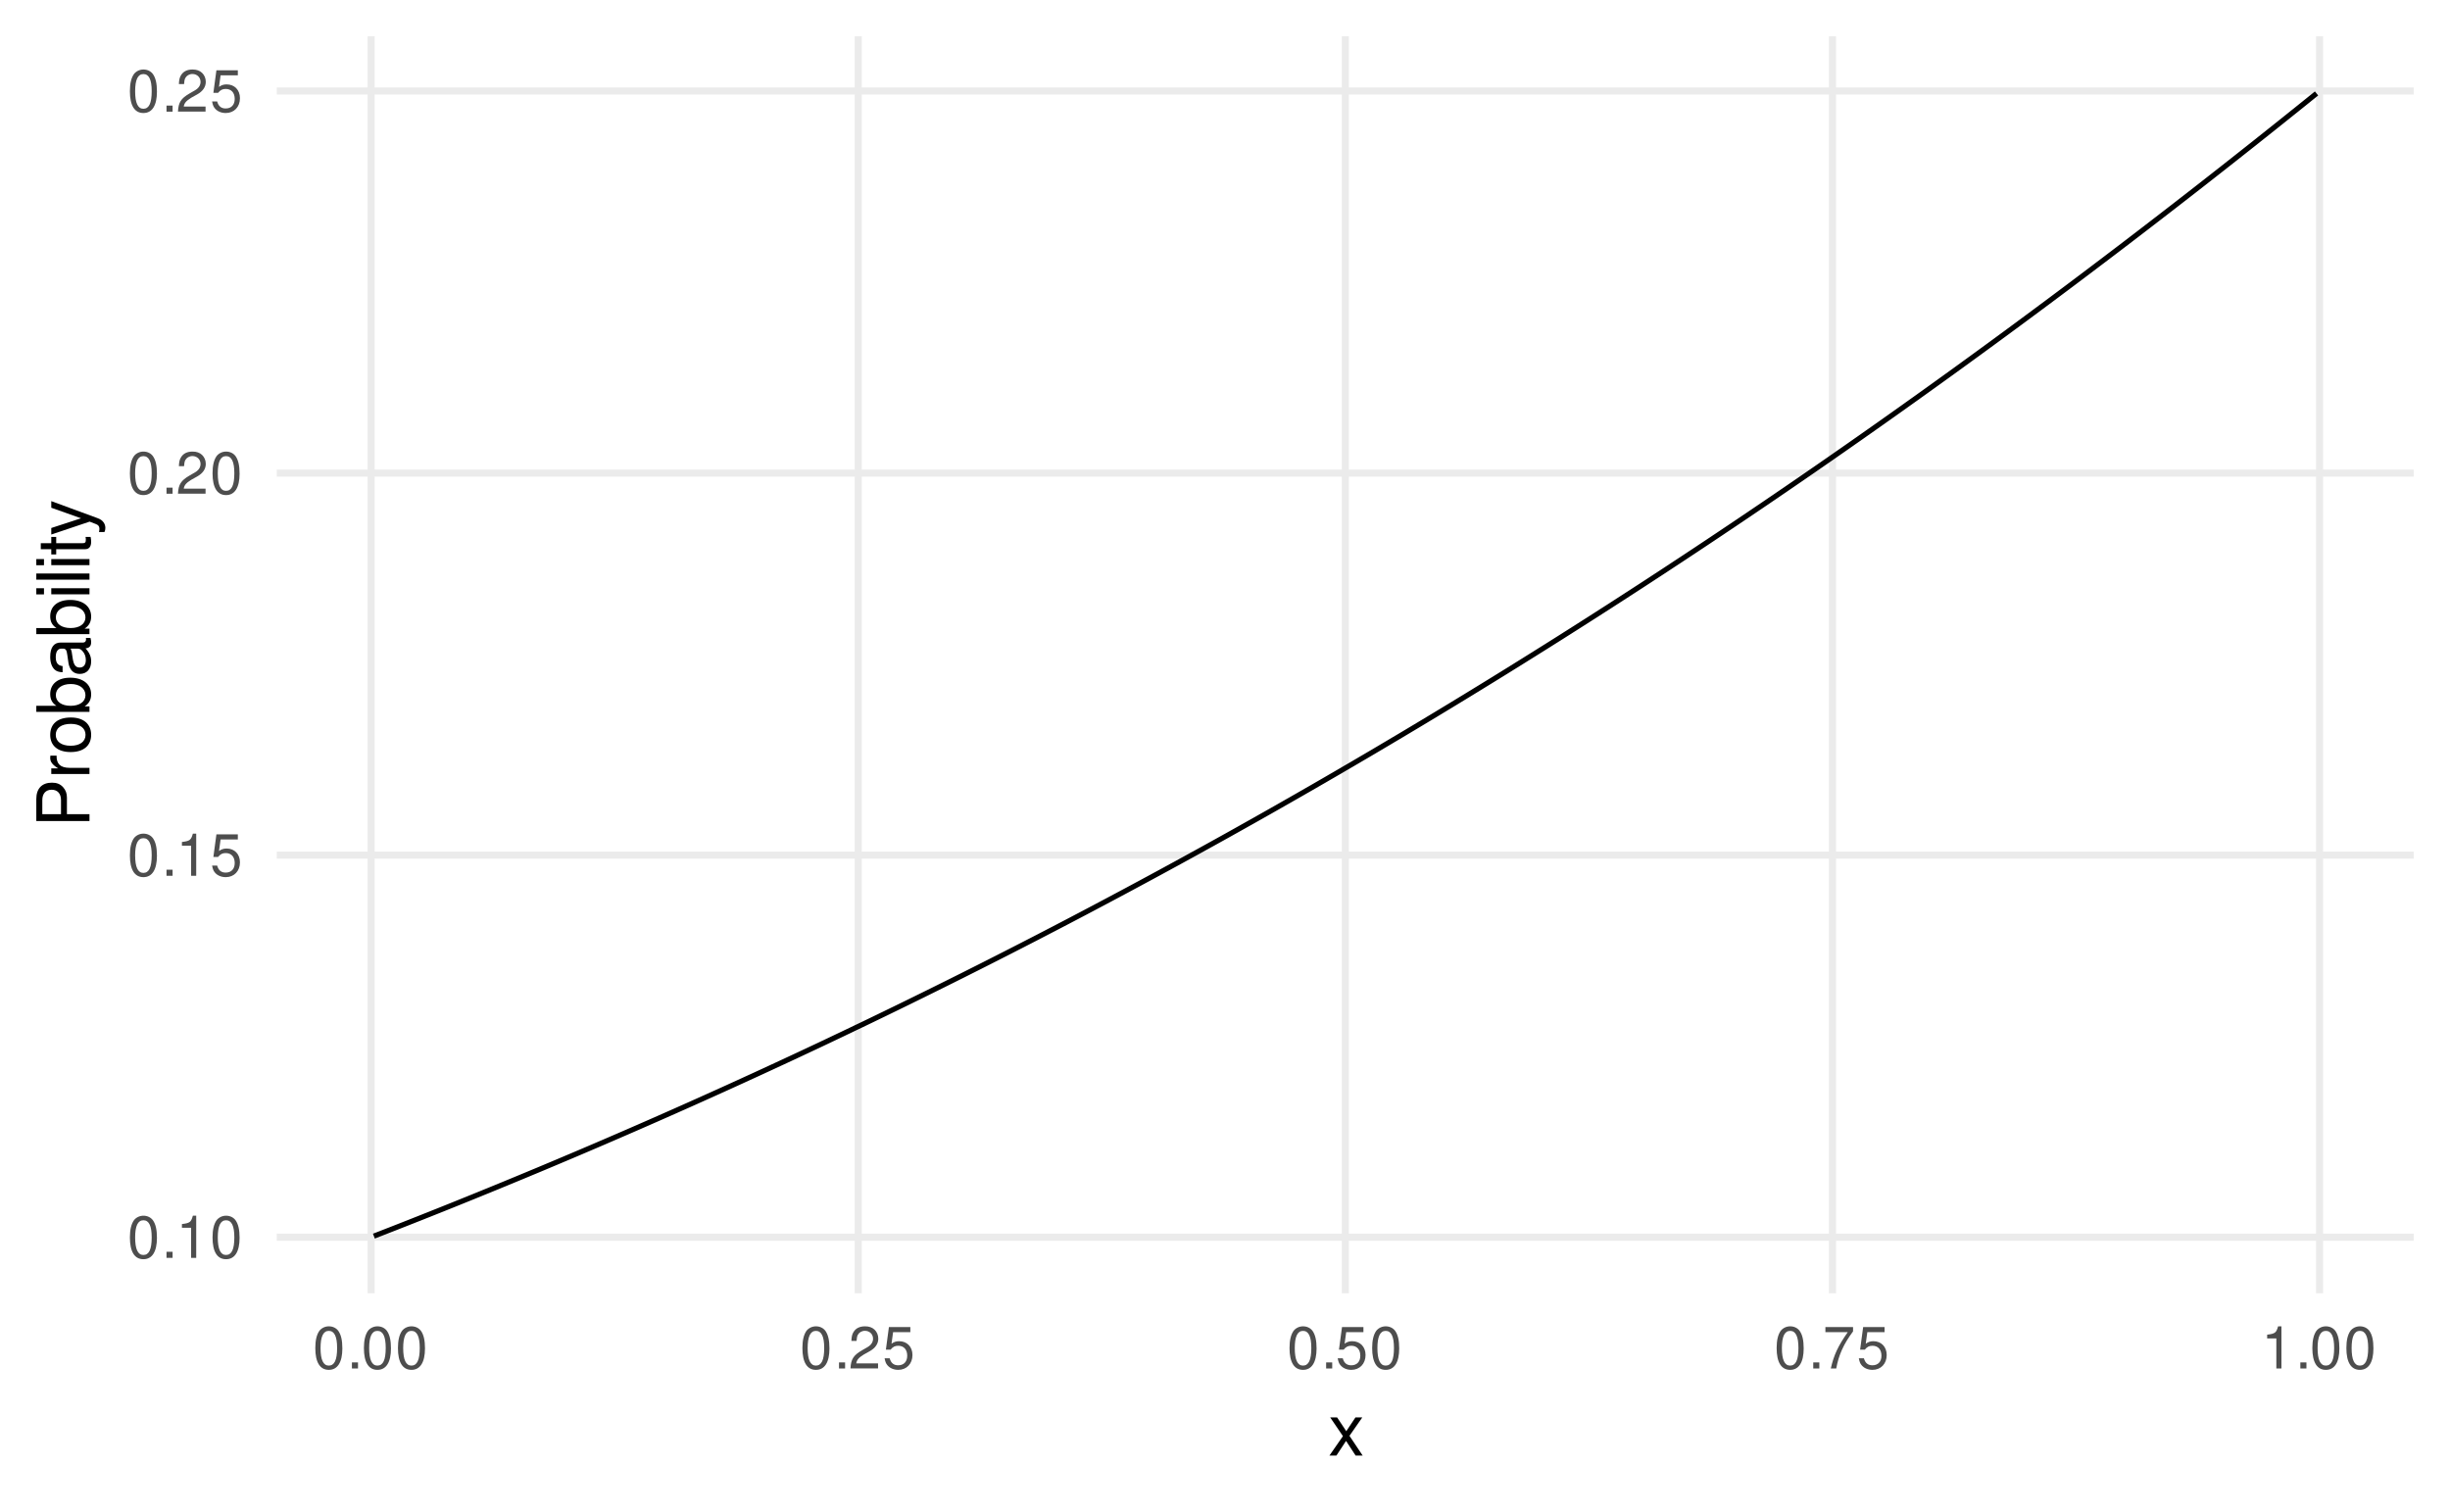 <?xml version="1.0" encoding="UTF-8"?>
<svg xmlns="http://www.w3.org/2000/svg" xmlns:xlink="http://www.w3.org/1999/xlink" width="504pt" height="311pt" viewBox="0 0 504 311" version="1.1">
<defs>
<g>
<symbol overflow="visible" id="glyph0-0">
<path style="stroke:none;" d=""/>
</symbol>
<symbol overflow="visible" id="glyph0-1">
<path style="stroke:none;" d="M 3.297 -8.672 C 2.516 -8.672 1.781 -8.312 1.344 -7.734 C 0.797 -6.953 0.516 -5.812 0.516 -4.203 C 0.516 -1.266 1.469 0.281 3.297 0.281 C 5.094 0.281 6.078 -1.266 6.078 -4.125 C 6.078 -5.812 5.812 -6.938 5.25 -7.734 C 4.812 -8.328 4.109 -8.672 3.297 -8.672 Z M 3.297 -7.734 C 4.438 -7.734 5 -6.578 5 -4.219 C 5 -1.75 4.453 -0.594 3.281 -0.594 C 2.156 -0.594 1.594 -1.797 1.594 -4.188 C 1.594 -6.578 2.156 -7.734 3.297 -7.734 Z M 3.297 -7.734 "/>
</symbol>
<symbol overflow="visible" id="glyph0-2">
<path style="stroke:none;" d="M 2.297 -1.25 L 1.047 -1.25 L 1.047 0 L 2.297 0 Z M 2.297 -1.25 "/>
</symbol>
<symbol overflow="visible" id="glyph0-3">
<path style="stroke:none;" d="M 3.109 -6.188 L 3.109 0 L 4.156 0 L 4.156 -8.672 L 3.469 -8.672 C 3.094 -7.344 2.859 -7.156 1.219 -6.953 L 1.219 -6.188 Z M 3.109 -6.188 "/>
</symbol>
<symbol overflow="visible" id="glyph0-4">
<path style="stroke:none;" d="M 5.719 -8.516 L 1.312 -8.516 L 0.688 -3.875 L 1.656 -3.875 C 2.141 -4.469 2.562 -4.672 3.234 -4.672 C 4.375 -4.672 5.078 -3.891 5.078 -2.625 C 5.078 -1.406 4.375 -0.656 3.219 -0.656 C 2.297 -0.656 1.734 -1.125 1.469 -2.094 L 0.422 -2.094 C 0.562 -1.391 0.688 -1.062 0.938 -0.75 C 1.422 -0.094 2.281 0.281 3.234 0.281 C 4.953 0.281 6.156 -0.969 6.156 -2.766 C 6.156 -4.453 5.047 -5.609 3.406 -5.609 C 2.812 -5.609 2.328 -5.453 1.844 -5.094 L 2.172 -7.469 L 5.719 -7.469 Z M 5.719 -8.516 "/>
</symbol>
<symbol overflow="visible" id="glyph0-5">
<path style="stroke:none;" d="M 6.078 -1.047 L 1.594 -1.047 C 1.703 -1.766 2.094 -2.219 3.125 -2.859 L 4.328 -3.531 C 5.516 -4.188 6.125 -5.078 6.125 -6.141 C 6.125 -6.859 5.844 -7.531 5.344 -8 C 4.844 -8.453 4.219 -8.672 3.406 -8.672 C 2.328 -8.672 1.531 -8.297 1.062 -7.547 C 0.75 -7.094 0.625 -6.547 0.594 -5.672 L 1.656 -5.672 C 1.688 -6.266 1.766 -6.609 1.906 -6.906 C 2.188 -7.422 2.734 -7.75 3.375 -7.75 C 4.328 -7.75 5.047 -7.062 5.047 -6.125 C 5.047 -5.422 4.656 -4.828 3.906 -4.391 L 2.797 -3.75 C 1.016 -2.719 0.5 -1.906 0.406 -0.016 L 6.078 -0.016 Z M 6.078 -1.047 "/>
</symbol>
<symbol overflow="visible" id="glyph0-6">
<path style="stroke:none;" d="M 6.234 -8.516 L 0.547 -8.516 L 0.547 -7.469 L 5.141 -7.469 C 3.125 -4.578 2.297 -2.797 1.656 0 L 2.781 0 C 3.25 -2.719 4.312 -5.062 6.234 -7.625 Z M 6.234 -8.516 "/>
</symbol>
<symbol overflow="visible" id="glyph1-0">
<path style="stroke:none;" d=""/>
</symbol>
<symbol overflow="visible" id="glyph1-1">
<path style="stroke:none;" d="M 4.375 -4.062 L 7.016 -7.859 L 5.609 -7.859 L 3.719 -5.016 L 1.828 -7.859 L 0.406 -7.859 L 3.031 -4 L 0.25 0 L 1.688 0 L 3.672 -3.016 L 5.641 0 L 7.094 0 Z M 4.375 -4.062 "/>
</symbol>
<symbol overflow="visible" id="glyph2-0">
<path style="stroke:none;" d=""/>
</symbol>
<symbol overflow="visible" id="glyph2-1">
<path style="stroke:none;" d="M -4.641 -2.766 L -4.641 -6.188 C -4.641 -7.047 -4.891 -7.719 -5.422 -8.312 C -6.016 -8.969 -6.719 -9.25 -7.719 -9.25 C -9.781 -9.25 -10.938 -8.047 -10.938 -5.875 L -10.938 -1.359 L 0 -1.359 L 0 -2.766 Z M -5.859 -2.766 L -9.703 -2.766 L -9.703 -5.672 C -9.703 -7 -8.984 -7.797 -7.781 -7.797 C -6.578 -7.797 -5.859 -7 -5.859 -5.672 Z M -5.859 -2.766 "/>
</symbol>
<symbol overflow="visible" id="glyph2-2">
<path style="stroke:none;" d="M -7.859 -1.031 L 0 -1.031 L 0 -2.297 L -4.078 -2.297 C -5.969 -2.312 -6.812 -3.094 -6.766 -4.812 L -8.047 -4.812 C -8.062 -4.609 -8.078 -4.484 -8.078 -4.328 C -8.078 -3.531 -7.609 -2.906 -6.438 -2.188 L -7.859 -2.188 Z M -7.859 -1.031 "/>
</symbol>
<symbol overflow="visible" id="glyph2-3">
<path style="stroke:none;" d="M -8.078 -4.078 C -8.078 -1.859 -6.516 -0.547 -3.875 -0.547 C -1.219 -0.547 0.344 -1.859 0.344 -4.094 C 0.344 -6.312 -1.234 -7.656 -3.812 -7.656 C -6.547 -7.656 -8.078 -6.359 -8.078 -4.078 Z M -6.938 -4.094 C -6.938 -5.5 -5.781 -6.344 -3.828 -6.344 C -1.969 -6.344 -0.812 -5.469 -0.812 -4.094 C -0.812 -2.703 -1.969 -1.844 -3.875 -1.844 C -5.781 -1.844 -6.938 -2.703 -6.938 -4.094 Z M -6.938 -4.094 "/>
</symbol>
<symbol overflow="visible" id="glyph2-4">
<path style="stroke:none;" d="M -10.938 -0.812 L 0 -0.812 L 0 -1.938 L -1 -1.938 C -0.094 -2.531 0.344 -3.328 0.344 -4.422 C 0.344 -6.5 -1.344 -7.844 -3.953 -7.844 C -6.516 -7.844 -8.078 -6.562 -8.078 -4.484 C -8.078 -3.406 -7.688 -2.641 -6.797 -2.062 L -10.938 -2.062 Z M -6.922 -4.25 C -6.922 -5.641 -5.703 -6.547 -3.828 -6.547 C -2.047 -6.547 -0.828 -5.609 -0.828 -4.25 C -0.828 -2.906 -2.031 -2.062 -3.875 -2.062 C -5.719 -2.062 -6.922 -2.906 -6.922 -4.25 Z M -6.922 -4.25 "/>
</symbol>
<symbol overflow="visible" id="glyph2-5">
<path style="stroke:none;" d="M -0.734 -8.031 C -0.703 -7.891 -0.703 -7.828 -0.703 -7.75 C -0.703 -7.312 -0.938 -7.078 -1.312 -7.078 L -5.938 -7.078 C -7.328 -7.078 -8.078 -6.062 -8.078 -4.125 C -8.078 -2.969 -7.75 -2.062 -7.172 -1.516 C -6.766 -1.156 -6.312 -1 -5.531 -0.969 L -5.531 -2.234 C -6.5 -2.344 -6.938 -2.906 -6.938 -4.078 C -6.938 -5.219 -6.516 -5.828 -5.766 -5.828 L -5.438 -5.828 C -4.891 -5.812 -4.688 -5.547 -4.562 -4.531 C -4.328 -2.766 -4.281 -2.484 -4.078 -2.016 C -3.688 -1.094 -3 -0.625 -1.984 -0.625 C -0.562 -0.625 0.344 -1.625 0.344 -3.203 C 0.344 -4.203 0 -5 -0.812 -5.875 C 0 -5.969 0.344 -6.359 0.344 -7.172 C 0.344 -7.438 0.312 -7.609 0.203 -8.031 Z M -2.469 -5.828 C -2.062 -5.828 -1.797 -5.719 -1.453 -5.344 C -0.984 -4.828 -0.75 -4.219 -0.75 -3.484 C -0.75 -2.5 -1.219 -1.938 -2.016 -1.938 C -2.828 -1.938 -3.25 -2.469 -3.453 -3.828 C -3.625 -5.156 -3.688 -5.422 -3.891 -5.828 Z M -2.469 -5.828 "/>
</symbol>
<symbol overflow="visible" id="glyph2-6">
<path style="stroke:none;" d="M -7.859 -2.25 L -7.859 -1 L 0 -1 L 0 -2.25 Z M -10.938 -2.25 L -10.938 -0.984 L -9.359 -0.984 L -9.359 -2.25 Z M -10.938 -2.25 "/>
</symbol>
<symbol overflow="visible" id="glyph2-7">
<path style="stroke:none;" d="M -10.938 -2.281 L -10.938 -1.016 L 0 -1.016 L 0 -2.281 Z M -10.938 -2.281 "/>
</symbol>
<symbol overflow="visible" id="glyph2-8">
<path style="stroke:none;" d="M -7.859 -3.812 L -7.859 -2.516 L -10.016 -2.516 L -10.016 -1.281 L -7.859 -1.281 L -7.859 -0.203 L -6.844 -0.203 L -6.844 -1.281 L -0.906 -1.281 C -0.094 -1.281 0.344 -1.812 0.344 -2.797 C 0.344 -3.125 0.312 -3.391 0.234 -3.812 L -0.812 -3.812 C -0.766 -3.625 -0.75 -3.469 -0.75 -3.203 C -0.75 -2.672 -0.906 -2.516 -1.453 -2.516 L -6.844 -2.516 L -6.844 -3.812 Z M -7.859 -3.812 "/>
</symbol>
<symbol overflow="visible" id="glyph2-9">
<path style="stroke:none;" d="M -7.859 -5.812 L -1.734 -3.641 L -7.859 -1.641 L -7.859 -0.297 L 0.031 -2.953 L 1.281 -2.469 C 1.828 -2.266 2.047 -2 2.047 -1.469 C 2.047 -1.266 2.016 -1.078 1.953 -0.812 L 3.078 -0.812 C 3.203 -1.062 3.266 -1.312 3.266 -1.656 C 3.266 -2.062 3.141 -2.484 2.891 -2.812 C 2.609 -3.203 2.281 -3.438 1.656 -3.672 L -7.859 -7.172 Z M -7.859 -5.812 "/>
</symbol>
</g>
<clipPath id="clip1">
  <path d="M 56.934 253 L 496.527 253 L 496.527 256 L 56.934 256 Z M 56.934 253 "/>
</clipPath>
<clipPath id="clip2">
  <path d="M 56.934 175 L 496.527 175 L 496.527 177 L 56.934 177 Z M 56.934 175 "/>
</clipPath>
<clipPath id="clip3">
  <path d="M 56.934 96 L 496.527 96 L 496.527 99 L 56.934 99 Z M 56.934 96 "/>
</clipPath>
<clipPath id="clip4">
  <path d="M 56.934 17 L 496.527 17 L 496.527 20 L 56.934 20 Z M 56.934 17 "/>
</clipPath>
<clipPath id="clip5">
  <path d="M 75 7.473 L 78 7.473 L 78 266.066 L 75 266.066 Z M 75 7.473 "/>
</clipPath>
<clipPath id="clip6">
  <path d="M 175 7.473 L 178 7.473 L 178 266.066 L 175 266.066 Z M 175 7.473 "/>
</clipPath>
<clipPath id="clip7">
  <path d="M 276 7.473 L 278 7.473 L 278 266.066 L 276 266.066 Z M 276 7.473 "/>
</clipPath>
<clipPath id="clip8">
  <path d="M 376 7.473 L 378 7.473 L 378 266.066 L 376 266.066 Z M 376 7.473 "/>
</clipPath>
<clipPath id="clip9">
  <path d="M 476 7.473 L 478 7.473 L 478 266.066 L 476 266.066 Z M 476 7.473 "/>
</clipPath>
</defs>
<g id="surface324">
<rect x="0" y="0" width="504" height="311" style="fill:rgb(100%,100%,100%);fill-opacity:1;stroke:none;"/>
<g clip-path="url(#clip1)" clip-rule="nonzero">
<path style="fill:none;stroke-width:1.455;stroke-linecap:butt;stroke-linejoin:round;stroke:rgb(92.157%,92.157%,92.157%);stroke-opacity:1;stroke-miterlimit:10;" d="M 56.934 254.535 L 496.527 254.535 "/>
</g>
<g clip-path="url(#clip2)" clip-rule="nonzero">
<path style="fill:none;stroke-width:1.455;stroke-linecap:butt;stroke-linejoin:round;stroke:rgb(92.157%,92.157%,92.157%);stroke-opacity:1;stroke-miterlimit:10;" d="M 56.934 175.93 L 496.527 175.93 "/>
</g>
<g clip-path="url(#clip3)" clip-rule="nonzero">
<path style="fill:none;stroke-width:1.455;stroke-linecap:butt;stroke-linejoin:round;stroke:rgb(92.157%,92.157%,92.157%);stroke-opacity:1;stroke-miterlimit:10;" d="M 56.934 97.328 L 496.527 97.328 "/>
</g>
<g clip-path="url(#clip4)" clip-rule="nonzero">
<path style="fill:none;stroke-width:1.455;stroke-linecap:butt;stroke-linejoin:round;stroke:rgb(92.157%,92.157%,92.157%);stroke-opacity:1;stroke-miterlimit:10;" d="M 56.934 18.723 L 496.527 18.723 "/>
</g>
<g clip-path="url(#clip5)" clip-rule="nonzero">
<path style="fill:none;stroke-width:1.455;stroke-linecap:butt;stroke-linejoin:round;stroke:rgb(92.157%,92.157%,92.157%);stroke-opacity:1;stroke-miterlimit:10;" d="M 76.348 266.066 L 76.348 7.473 "/>
</g>
<g clip-path="url(#clip6)" clip-rule="nonzero">
<path style="fill:none;stroke-width:1.455;stroke-linecap:butt;stroke-linejoin:round;stroke:rgb(92.157%,92.157%,92.157%);stroke-opacity:1;stroke-miterlimit:10;" d="M 176.551 266.066 L 176.551 7.473 "/>
</g>
<g clip-path="url(#clip7)" clip-rule="nonzero">
<path style="fill:none;stroke-width:1.455;stroke-linecap:butt;stroke-linejoin:round;stroke:rgb(92.157%,92.157%,92.157%);stroke-opacity:1;stroke-miterlimit:10;" d="M 276.758 266.066 L 276.758 7.473 "/>
</g>
<g clip-path="url(#clip8)" clip-rule="nonzero">
<path style="fill:none;stroke-width:1.455;stroke-linecap:butt;stroke-linejoin:round;stroke:rgb(92.157%,92.157%,92.157%);stroke-opacity:1;stroke-miterlimit:10;" d="M 376.965 266.066 L 376.965 7.473 "/>
</g>
<g clip-path="url(#clip9)" clip-rule="nonzero">
<path style="fill:none;stroke-width:1.455;stroke-linecap:butt;stroke-linejoin:round;stroke:rgb(92.157%,92.157%,92.157%);stroke-opacity:1;stroke-miterlimit:10;" d="M 477.168 266.066 L 477.168 7.473 "/>
</g>
<path style="fill:none;stroke-width:1.067;stroke-linecap:butt;stroke-linejoin:round;stroke:rgb(0%,0%,0%);stroke-opacity:1;stroke-miterlimit:10;" d="M 76.914 254.312 L 77.016 254.273 L 78.199 253.812 L 78.215 253.809 L 78.648 253.637 L 78.789 253.582 L 79.699 253.227 L 80.168 253.047 L 80.523 252.906 L 80.855 252.777 L 81.242 252.625 L 82.91 251.969 L 83.211 251.852 L 83.242 251.84 L 83.379 251.785 L 83.562 251.711 L 83.598 251.699 L 84.152 251.48 L 84.438 251.367 L 85.035 251.133 L 85.199 251.066 L 86.09 250.715 L 86.18 250.68 L 87.008 250.352 L 87.25 250.254 L 87.375 250.203 L 87.434 250.18 L 88.09 249.922 L 88.559 249.734 L 88.582 249.727 L 88.676 249.688 L 88.957 249.574 L 89.547 249.34 L 89.77 249.25 L 90.176 249.09 L 90.363 249.016 L 90.445 248.98 L 90.613 248.914 L 90.625 248.91 L 90.84 248.824 L 92.117 248.312 L 92.496 248.16 L 92.855 248.016 L 94.02 247.547 L 94.992 247.152 L 95.051 247.129 L 96.453 246.562 L 97.07 246.312 L 97.469 246.152 L 97.652 246.074 L 97.664 246.07 L 98.152 245.871 L 98.352 245.793 L 98.383 245.777 L 98.543 245.715 L 98.906 245.566 L 98.93 245.555 L 99.117 245.48 L 99.371 245.375 L 99.426 245.352 L 100.719 244.828 L 100.828 244.781 L 101 244.711 L 101.113 244.664 L 101.129 244.66 L 101.453 244.523 L 101.48 244.512 L 101.613 244.461 L 101.77 244.395 L 102.312 244.176 L 102.711 244.012 L 102.91 243.926 L 103.562 243.66 L 103.828 243.551 L 103.93 243.508 L 104.039 243.465 L 104.164 243.414 L 104.27 243.367 L 104.355 243.332 L 104.555 243.25 L 104.695 243.191 L 104.832 243.137 L 105.316 242.938 L 105.766 242.75 L 106.637 242.391 L 106.656 242.383 L 108.773 241.504 L 109.023 241.398 L 109.547 241.18 L 109.68 241.125 L 109.773 241.086 L 110.012 240.988 L 111.23 240.48 L 111.617 240.316 L 111.828 240.23 L 112.195 240.074 L 112.371 240 L 112.855 239.797 L 112.961 239.754 L 113.117 239.688 L 113.184 239.66 L 113.906 239.355 L 114.207 239.23 L 114.32 239.184 L 114.676 239.031 L 114.992 238.898 L 115.414 238.719 L 116.691 238.18 L 117.977 237.637 L 118.137 237.566 L 118.273 237.512 L 118.773 237.297 L 118.879 237.254 L 120.348 236.629 L 120.359 236.621 L 120.871 236.406 L 120.973 236.359 L 121.246 236.246 L 121.605 236.09 L 121.855 235.984 L 122.254 235.812 L 122.289 235.797 L 122.504 235.707 L 122.965 235.508 L 123.02 235.484 L 123.039 235.477 L 123.242 235.391 L 123.512 235.273 L 123.898 235.109 L 123.953 235.086 L 124.895 234.68 L 125 234.633 L 125.438 234.445 L 125.578 234.383 L 125.609 234.371 L 127.352 233.617 L 128.039 233.32 L 128.551 233.098 L 128.703 233.031 L 128.844 232.973 L 129.141 232.844 L 129.152 232.836 L 130.367 232.309 L 130.402 232.293 L 130.609 232.203 L 131.551 231.793 L 131.68 231.734 L 132.164 231.523 L 133.227 231.059 L 134.293 230.59 L 134.656 230.43 L 134.93 230.312 L 135.75 229.949 L 137.988 228.961 L 138.516 228.727 L 138.617 228.684 L 138.898 228.559 L 139.824 228.145 L 140.434 227.875 L 140.496 227.848 L 140.629 227.789 L 140.648 227.781 L 140.828 227.699 L 141.82 227.258 L 142 227.18 L 142.191 227.094 L 142.586 226.914 L 142.824 226.809 L 143.07 226.699 L 143.09 226.691 L 143.695 226.418 L 144.336 226.133 L 144.559 226.031 L 144.977 225.844 L 145.195 225.746 L 145.477 225.617 L 145.73 225.504 L 145.883 225.438 L 146.598 225.113 L 146.918 224.969 L 147.156 224.863 L 147.344 224.777 L 147.723 224.609 L 147.938 224.512 L 148.074 224.449 L 148.148 224.414 L 148.27 224.359 L 148.301 224.344 L 148.449 224.277 L 148.75 224.145 L 149.234 223.922 L 149.266 223.91 L 149.516 223.797 L 150.121 223.52 L 150.664 223.273 L 152.809 222.297 L 152.875 222.266 L 154.121 221.695 L 155.523 221.055 L 155.684 220.98 L 156.484 220.613 L 156.984 220.383 L 156.988 220.379 L 157.012 220.371 L 157.148 220.305 L 158.199 219.82 L 158.344 219.754 L 158.379 219.738 L 160.703 218.66 L 160.766 218.633 L 160.859 218.59 L 161.758 218.172 L 161.789 218.156 L 162.75 217.711 L 162.836 217.668 L 163.117 217.539 L 163.227 217.488 L 164.18 217.043 L 164.664 216.816 L 165.305 216.516 L 165.375 216.48 L 165.453 216.445 L 166.176 216.109 L 166.184 216.102 L 166.816 215.805 L 167.547 215.465 L 168.434 215.047 L 169.086 214.738 L 169.207 214.68 L 170.992 213.836 L 171.039 213.812 L 172.5 213.117 L 172.598 213.07 L 172.676 213.035 L 173.438 212.672 L 173.758 212.52 L 173.918 212.441 L 174.395 212.215 L 174.398 212.215 L 175.125 211.867 L 176.172 211.363 L 176.363 211.273 L 177.242 210.852 L 177.277 210.836 L 177.961 210.508 L 177.984 210.496 L 178.676 210.164 L 179.648 209.695 L 179.902 209.57 L 180.695 209.188 L 181.297 208.895 L 181.484 208.805 L 181.543 208.777 L 181.812 208.648 L 181.988 208.562 L 182 208.559 L 182.395 208.363 L 183.227 207.961 L 183.262 207.945 L 183.262 207.941 L 183.531 207.812 L 184.52 207.332 L 184.805 207.191 L 185.031 207.082 L 185.078 207.059 L 185.406 206.898 L 185.445 206.879 L 185.918 206.648 L 186.645 206.293 L 187.203 206.02 L 187.422 205.91 L 187.477 205.887 L 187.52 205.863 L 188.508 205.379 L 189.055 205.109 L 189.113 205.082 L 189.488 204.895 L 189.562 204.859 L 189.672 204.809 L 190.125 204.582 L 190.617 204.34 L 190.641 204.328 L 190.875 204.215 L 190.934 204.184 L 192.742 203.289 L 193.668 202.828 L 193.875 202.727 L 194.434 202.449 L 194.766 202.285 L 195.375 201.98 L 195.965 201.688 L 196.176 201.582 L 196.422 201.457 L 196.426 201.457 L 197.355 200.992 L 197.805 200.77 L 198.125 200.609 L 198.465 200.438 L 198.574 200.383 L 199.188 200.074 L 199.254 200.039 L 199.273 200.031 L 200.258 199.535 L 200.348 199.492 L 200.445 199.441 L 200.742 199.293 L 200.879 199.223 L 200.953 199.188 L 201.488 198.918 L 202.352 198.48 L 202.434 198.441 L 202.691 198.309 L 203.359 197.973 L 203.805 197.746 L 204.211 197.539 L 204.418 197.434 L 204.887 197.199 L 205.797 196.734 L 206.418 196.418 L 207.012 196.117 L 207.32 195.957 L 207.406 195.914 L 207.836 195.695 L 209.223 194.984 L 210.484 194.34 L 210.562 194.301 L 210.617 194.27 L 211.211 193.965 L 211.258 193.941 L 211.98 193.57 L 212.297 193.406 L 212.656 193.223 L 212.809 193.145 L 213.027 193.031 L 213.211 192.938 L 213.277 192.898 L 213.285 192.898 L 213.551 192.762 L 213.973 192.543 L 214.188 192.43 L 214.336 192.352 L 214.34 192.352 L 214.566 192.234 L 214.652 192.191 L 215.254 191.879 L 215.574 191.711 L 216.062 191.457 L 216.535 191.215 L 217.684 190.617 L 219.586 189.625 L 220.055 189.379 L 220.113 189.348 L 220.301 189.25 L 220.352 189.223 L 220.727 189.027 L 220.855 188.957 L 220.941 188.914 L 220.992 188.887 L 221.418 188.664 L 222.645 188.02 L 223.117 187.773 L 223.684 187.473 L 223.91 187.355 L 223.961 187.324 L 224.047 187.281 L 224.207 187.199 L 224.246 187.176 L 225.359 186.59 L 225.5 186.512 L 226.543 185.961 L 228.457 184.945 L 228.797 184.766 L 228.836 184.742 L 231.137 183.516 L 231.199 183.48 L 231.262 183.449 L 231.473 183.336 L 232.055 183.027 L 232.312 182.887 L 232.715 182.672 L 233.496 182.25 L 233.531 182.234 L 233.586 182.203 L 233.961 182 L 234.32 181.809 L 235.312 181.273 L 235.824 180.996 L 236.332 180.723 L 236.457 180.656 L 236.973 180.379 L 237.035 180.344 L 237.43 180.133 L 237.434 180.129 L 237.914 179.867 L 238.148 179.742 L 238.379 179.617 L 239.09 179.23 L 239.312 179.109 L 239.508 179.004 L 239.996 178.738 L 241.262 178.047 L 241.926 177.688 L 242.082 177.602 L 242.137 177.57 L 242.832 177.191 L 243.145 177.02 L 243.84 176.641 L 245.164 175.91 L 245.191 175.895 L 245.203 175.891 L 245.219 175.883 L 245.344 175.812 L 245.746 175.594 L 245.938 175.488 L 246.879 174.969 L 247.18 174.801 L 247.5 174.625 L 247.969 174.367 L 248.105 174.293 L 248.449 174.102 L 248.516 174.062 L 248.566 174.039 L 248.707 173.957 L 249.461 173.543 L 249.746 173.383 L 249.824 173.34 L 250.082 173.199 L 250.438 173 L 250.496 172.969 L 250.918 172.734 L 251.312 172.516 L 251.551 172.383 L 251.801 172.242 L 252.156 172.047 L 252.652 171.77 L 252.738 171.723 L 253.324 171.395 L 253.469 171.312 L 253.531 171.277 L 254.109 170.957 L 254.734 170.605 L 254.812 170.562 L 255.16 170.367 L 255.562 170.141 L 256.738 169.48 L 257.262 169.188 L 258.27 168.621 L 258.742 168.355 L 259.582 167.879 L 260.664 167.27 L 260.906 167.133 L 261.121 167.012 L 261.355 166.879 L 262.254 166.367 L 262.504 166.227 L 262.617 166.164 L 263.168 165.848 L 264.012 165.367 L 264.535 165.07 L 264.547 165.062 L 265.234 164.672 L 265.484 164.531 L 265.574 164.477 L 265.883 164.301 L 266.066 164.195 L 266.301 164.062 L 266.602 163.891 L 267.5 163.375 L 267.734 163.242 L 268.773 162.645 L 268.793 162.633 L 268.863 162.594 L 269.539 162.207 L 269.727 162.098 L 269.742 162.09 L 270.441 161.688 L 270.906 161.418 L 271.805 160.898 L 272.219 160.66 L 272.82 160.312 L 273.738 159.777 L 273.809 159.738 L 273.867 159.703 L 273.988 159.633 L 274.316 159.445 L 275.133 158.969 L 275.277 158.887 L 275.434 158.797 L 276.207 158.344 L 276.828 157.98 L 277.375 157.664 L 277.484 157.598 L 277.543 157.566 L 277.617 157.523 L 278.023 157.285 L 278.113 157.234 L 278.539 156.984 L 279.164 156.617 L 279.203 156.594 L 279.273 156.555 L 279.352 156.508 L 279.477 156.434 L 279.496 156.422 L 280.309 155.945 L 280.625 155.762 L 280.785 155.668 L 281.633 155.168 L 281.762 155.094 L 281.969 154.973 L 283.906 153.828 L 284.477 153.488 L 284.844 153.27 L 285.211 153.055 L 285.34 152.977 L 285.555 152.852 L 285.863 152.668 L 286.715 152.16 L 287.582 151.648 L 288.914 150.855 L 289.695 150.387 L 289.766 150.348 L 289.84 150.301 L 290.434 149.945 L 290.535 149.887 L 290.852 149.695 L 291.066 149.57 L 292.574 148.664 L 292.789 148.535 L 295.297 147.027 L 295.719 146.77 L 296.598 146.238 L 297.062 145.957 L 297.082 145.945 L 297.113 145.926 L 297.688 145.578 L 298.059 145.355 L 298.367 145.168 L 298.574 145.043 L 298.77 144.922 L 299.363 144.562 L 299.375 144.555 L 300.113 144.105 L 300.184 144.062 L 300.445 143.902 L 301.367 143.344 L 301.609 143.195 L 301.645 143.172 L 301.773 143.094 L 302.777 142.48 L 302.844 142.438 L 304.18 141.621 L 304.348 141.52 L 304.594 141.367 L 304.816 141.23 L 305.426 140.855 L 305.562 140.773 L 305.605 140.746 L 305.719 140.676 L 305.906 140.562 L 306.227 140.363 L 306.387 140.266 L 306.406 140.254 L 306.797 140.012 L 306.871 139.969 L 307.258 139.73 L 307.793 139.398 L 308.844 138.75 L 309.207 138.527 L 309.258 138.492 L 309.602 138.281 L 309.629 138.266 L 309.793 138.164 L 310.391 137.793 L 310.449 137.758 L 310.855 137.504 L 310.871 137.492 L 311.598 137.043 L 313.059 136.133 L 313.34 135.957 L 313.457 135.887 L 313.508 135.855 L 313.953 135.574 L 314.707 135.105 L 314.797 135.047 L 315.32 134.723 L 315.504 134.609 L 316.023 134.281 L 316.41 134.039 L 316.918 133.719 L 317.309 133.477 L 318.406 132.789 L 318.703 132.602 L 319.309 132.219 L 319.812 131.902 L 319.824 131.895 L 321.344 130.938 L 321.59 130.781 L 321.844 130.617 L 322.219 130.379 L 322.668 130.098 L 322.844 129.984 L 322.871 129.969 L 322.973 129.906 L 323.168 129.777 L 323.699 129.441 L 323.941 129.289 L 325.504 128.293 L 326.039 127.953 L 326.285 127.797 L 327.832 126.809 L 328.57 126.336 L 329.262 125.895 L 329.281 125.879 L 329.898 125.484 L 330.508 125.094 L 330.602 125.035 L 330.805 124.906 L 331.68 124.34 L 333.629 123.082 L 333.785 122.984 L 334.418 122.574 L 334.875 122.277 L 335.293 122.008 L 336.773 121.047 L 337.086 120.844 L 337.457 120.605 L 337.652 120.477 L 338.141 120.16 L 338.648 119.828 L 339.062 119.559 L 339.148 119.504 L 339.516 119.262 L 339.684 119.152 L 340.316 118.738 L 340.629 118.535 L 340.637 118.531 L 340.723 118.477 L 340.727 118.469 L 341.426 118.016 L 342.699 117.18 L 342.836 117.09 L 342.996 116.984 L 343.762 116.48 L 343.945 116.359 L 344.645 115.898 L 345.07 115.621 L 345.078 115.617 L 345.527 115.32 L 345.617 115.262 L 346.344 114.781 L 346.438 114.719 L 346.672 114.566 L 346.918 114.402 L 346.969 114.367 L 347.918 113.738 L 348.25 113.52 L 349.227 112.875 L 349.355 112.789 L 349.695 112.559 L 349.965 112.383 L 350.391 112.098 L 351.582 111.309 L 351.633 111.273 L 351.652 111.258 L 352.078 110.977 L 352.754 110.523 L 352.812 110.484 L 352.867 110.449 L 353.938 109.734 L 354.199 109.559 L 354.547 109.324 L 355.312 108.812 L 355.547 108.656 L 356.141 108.258 L 356.344 108.125 L 356.531 107.996 L 357.77 107.164 L 357.832 107.121 L 358.113 106.934 L 358.566 106.625 L 359.051 106.301 L 360.113 105.586 L 360.152 105.555 L 361.172 104.867 L 361.262 104.805 L 362.355 104.066 L 362.59 103.906 L 363.203 103.492 L 363.863 103.043 L 364.055 102.91 L 364.105 102.875 L 364.215 102.801 L 364.844 102.375 L 364.988 102.277 L 365.098 102.203 L 365.516 101.918 L 365.613 101.848 L 365.621 101.844 L 366.234 101.426 L 366.258 101.41 L 366.754 101.07 L 366.965 100.93 L 367.215 100.758 L 367.348 100.668 L 367.863 100.312 L 368.262 100.039 L 368.281 100.027 L 368.715 99.727 L 368.781 99.684 L 368.836 99.648 L 369.016 99.523 L 369.062 99.492 L 369.258 99.355 L 369.688 99.062 L 369.766 99.008 L 369.832 98.961 L 370.133 98.758 L 370.273 98.66 L 370.508 98.5 L 371.477 97.832 L 371.816 97.598 L 372.531 97.105 L 373.223 96.629 L 373.363 96.531 L 374.34 95.855 L 374.348 95.852 L 374.844 95.508 L 375.18 95.273 L 375.453 95.082 L 375.504 95.051 L 376.551 94.324 L 377.012 94.004 L 377.145 93.91 L 378.301 93.105 L 378.48 92.98 L 378.812 92.75 L 379.297 92.414 L 379.434 92.316 L 380.039 91.895 L 380.426 91.625 L 381.156 91.113 L 381.266 91.035 L 381.551 90.836 L 381.848 90.629 L 382.094 90.457 L 382.285 90.324 L 382.305 90.309 L 382.371 90.262 L 382.582 90.117 L 383.988 89.125 L 384.676 88.645 L 384.82 88.543 L 385.281 88.219 L 385.766 87.875 L 385.934 87.758 L 386.051 87.676 L 386.418 87.418 L 387.688 86.52 L 387.828 86.418 L 388.246 86.125 L 388.672 85.824 L 389.164 85.473 L 389.352 85.344 L 389.602 85.164 L 389.883 84.965 L 390.41 84.59 L 391.039 84.145 L 391.125 84.082 L 391.219 84.016 L 391.918 83.52 L 392.184 83.328 L 393.012 82.738 L 393.434 82.438 L 393.625 82.301 L 393.824 82.16 L 394.68 81.551 L 394.777 81.477 L 395.117 81.234 L 395.27 81.125 L 395.77 80.77 L 396.176 80.477 L 396.445 80.285 L 396.719 80.09 L 397.102 79.812 L 397.512 79.52 L 397.578 79.473 L 397.984 79.18 L 398.266 78.977 L 398.785 78.605 L 398.992 78.457 L 399.172 78.324 L 399.23 78.285 L 399.371 78.18 L 399.793 77.879 L 400.395 77.445 L 400.602 77.297 L 402.703 75.777 L 402.82 75.691 L 403.512 75.191 L 404.23 74.668 L 404.77 74.277 L 404.781 74.27 L 405.113 74.027 L 406.316 73.152 L 406.375 73.109 L 407.434 72.34 L 407.504 72.285 L 407.695 72.148 L 409.289 70.984 L 409.348 70.941 L 409.871 70.559 L 410.027 70.441 L 410.211 70.309 L 410.379 70.188 L 410.418 70.156 L 410.484 70.109 L 410.664 69.977 L 410.965 69.754 L 411.434 69.414 L 411.441 69.406 L 411.594 69.293 L 412.453 68.664 L 412.543 68.598 L 412.695 68.484 L 412.891 68.344 L 413.254 68.074 L 413.34 68.008 L 415.148 66.68 L 415.383 66.504 L 415.613 66.332 L 415.703 66.27 L 415.891 66.129 L 416.758 65.488 L 421.633 61.867 L 423.117 60.758 L 423.34 60.59 L 423.586 60.41 L 423.695 60.328 L 423.754 60.281 L 423.98 60.113 L 424.176 59.965 L 424.219 59.934 L 425.441 59.02 L 425.531 58.953 L 425.668 58.848 L 426.016 58.59 L 426.223 58.434 L 426.691 58.082 L 426.84 57.969 L 426.988 57.859 L 427.066 57.801 L 427.523 57.457 L 428.523 56.703 L 429.109 56.262 L 429.871 55.688 L 429.883 55.68 L 430.762 55.012 L 431.047 54.797 L 431.562 54.406 L 432.316 53.836 L 432.598 53.625 L 434.004 52.555 L 434.406 52.25 L 434.727 52.008 L 435.293 51.578 L 435.352 51.531 L 435.355 51.531 L 435.707 51.262 L 435.797 51.195 L 438.223 49.344 L 438.285 49.297 L 438.359 49.238 L 438.523 49.113 L 438.73 48.953 L 438.805 48.898 L 439.082 48.684 L 439.27 48.543 L 439.488 48.375 L 440.086 47.918 L 440.691 47.453 L 440.984 47.227 L 441.164 47.09 L 442.074 46.391 L 442.188 46.301 L 442.809 45.824 L 442.828 45.809 L 443.504 45.289 L 443.609 45.207 L 443.809 45.055 L 445.656 43.629 L 445.91 43.434 L 446.172 43.23 L 446.191 43.215 L 446.258 43.168 L 446.316 43.117 L 446.77 42.77 L 446.961 42.621 L 447.27 42.383 L 447.285 42.371 L 447.414 42.27 L 447.465 42.23 L 447.645 42.09 L 447.918 41.879 L 448.016 41.805 L 448.336 41.555 L 448.676 41.289 L 448.723 41.254 L 449.922 40.324 L 450.008 40.258 L 450.367 39.977 L 450.449 39.914 L 452.102 38.625 L 452.852 38.043 L 452.953 37.961 L 453.82 37.285 L 453.832 37.277 L 453.887 37.23 L 454.672 36.617 L 454.832 36.492 L 454.848 36.48 L 455.543 35.934 L 455.691 35.816 L 455.988 35.586 L 456.664 35.055 L 457.227 34.613 L 457.328 34.535 L 458.602 33.531 L 460.5 32.035 L 460.895 31.723 L 462.125 30.75 L 462.375 30.555 L 462.68 30.312 L 462.707 30.293 L 462.801 30.219 L 462.859 30.168 L 463.227 29.879 L 463.758 29.461 L 463.934 29.32 L 463.957 29.301 L 464.348 28.992 L 464.406 28.945 L 464.48 28.887 L 464.73 28.684 L 466.43 27.336 L 466.492 27.285 L 466.996 26.883 L 467.789 26.254 L 467.824 26.227 L 468.148 25.965 L 468.992 25.293 L 469.559 24.84 L 470.328 24.223 L 470.473 24.109 L 470.527 24.066 L 470.996 23.688 L 471.066 23.633 L 471.293 23.449 L 471.355 23.398 L 471.918 22.949 L 472.059 22.84 L 472.812 22.234 L 472.895 22.168 L 473.66 21.551 L 473.984 21.293 L 474.23 21.094 L 474.25 21.078 L 474.578 20.812 L 474.805 20.633 L 474.934 20.527 L 474.941 20.52 L 475.031 20.449 L 475.184 20.324 L 476.547 19.227 "/>
<g style="fill:rgb(30.196%,30.196%,30.196%);fill-opacity:1;">
  <use xlink:href="#glyph0-1" x="26.207" y="258.783"/>
  <use xlink:href="#glyph0-2" x="33.207" y="258.783"/>
  <use xlink:href="#glyph0-3" x="36.207" y="258.783"/>
  <use xlink:href="#glyph0-1" x="43.207" y="258.783"/>
</g>
<g style="fill:rgb(30.196%,30.196%,30.196%);fill-opacity:1;">
  <use xlink:href="#glyph0-1" x="26.207" y="180.178"/>
  <use xlink:href="#glyph0-2" x="33.207" y="180.178"/>
  <use xlink:href="#glyph0-3" x="36.207" y="180.178"/>
  <use xlink:href="#glyph0-4" x="43.207" y="180.178"/>
</g>
<g style="fill:rgb(30.196%,30.196%,30.196%);fill-opacity:1;">
  <use xlink:href="#glyph0-1" x="26.207" y="101.576"/>
  <use xlink:href="#glyph0-2" x="33.207" y="101.576"/>
  <use xlink:href="#glyph0-5" x="36.207" y="101.576"/>
  <use xlink:href="#glyph0-1" x="43.207" y="101.576"/>
</g>
<g style="fill:rgb(30.196%,30.196%,30.196%);fill-opacity:1;">
  <use xlink:href="#glyph0-1" x="26.207" y="22.971"/>
  <use xlink:href="#glyph0-2" x="33.207" y="22.971"/>
  <use xlink:href="#glyph0-5" x="36.207" y="22.971"/>
  <use xlink:href="#glyph0-4" x="43.207" y="22.971"/>
</g>
<g style="fill:rgb(30.196%,30.196%,30.196%);fill-opacity:1;">
  <use xlink:href="#glyph0-1" x="64.348" y="281.541"/>
  <use xlink:href="#glyph0-2" x="71.348" y="281.541"/>
  <use xlink:href="#glyph0-1" x="74.348" y="281.541"/>
  <use xlink:href="#glyph0-1" x="81.348" y="281.541"/>
</g>
<g style="fill:rgb(30.196%,30.196%,30.196%);fill-opacity:1;">
  <use xlink:href="#glyph0-1" x="164.551" y="281.541"/>
  <use xlink:href="#glyph0-2" x="171.551" y="281.541"/>
  <use xlink:href="#glyph0-5" x="174.551" y="281.541"/>
  <use xlink:href="#glyph0-4" x="181.551" y="281.541"/>
</g>
<g style="fill:rgb(30.196%,30.196%,30.196%);fill-opacity:1;">
  <use xlink:href="#glyph0-1" x="264.758" y="281.541"/>
  <use xlink:href="#glyph0-2" x="271.758" y="281.541"/>
  <use xlink:href="#glyph0-4" x="274.758" y="281.541"/>
  <use xlink:href="#glyph0-1" x="281.758" y="281.541"/>
</g>
<g style="fill:rgb(30.196%,30.196%,30.196%);fill-opacity:1;">
  <use xlink:href="#glyph0-1" x="364.965" y="281.541"/>
  <use xlink:href="#glyph0-2" x="371.965" y="281.541"/>
  <use xlink:href="#glyph0-6" x="374.965" y="281.541"/>
  <use xlink:href="#glyph0-4" x="381.965" y="281.541"/>
</g>
<g style="fill:rgb(30.196%,30.196%,30.196%);fill-opacity:1;">
  <use xlink:href="#glyph0-3" x="465.168" y="281.541"/>
  <use xlink:href="#glyph0-2" x="472.168" y="281.541"/>
  <use xlink:href="#glyph0-1" x="475.168" y="281.541"/>
  <use xlink:href="#glyph0-1" x="482.168" y="281.541"/>
</g>
<g style="fill:rgb(0%,0%,0%);fill-opacity:1;">
  <use xlink:href="#glyph1-1" x="273.23" y="299.462"/>
</g>
<g style="fill:rgb(0%,0%,0%);fill-opacity:1;">
  <use xlink:href="#glyph2-1" x="18.407" y="170.27"/>
  <use xlink:href="#glyph2-2" x="18.407" y="160.27"/>
  <use xlink:href="#glyph2-3" x="18.407" y="155.27"/>
  <use xlink:href="#glyph2-4" x="18.407" y="147.27"/>
  <use xlink:href="#glyph2-5" x="18.407" y="139.27"/>
  <use xlink:href="#glyph2-4" x="18.407" y="131.27"/>
  <use xlink:href="#glyph2-6" x="18.407" y="123.27"/>
  <use xlink:href="#glyph2-7" x="18.407" y="120.27"/>
  <use xlink:href="#glyph2-6" x="18.407" y="117.27"/>
  <use xlink:href="#glyph2-8" x="18.407" y="114.27"/>
  <use xlink:href="#glyph2-9" x="18.407" y="110.27"/>
</g>
</g>
</svg>
